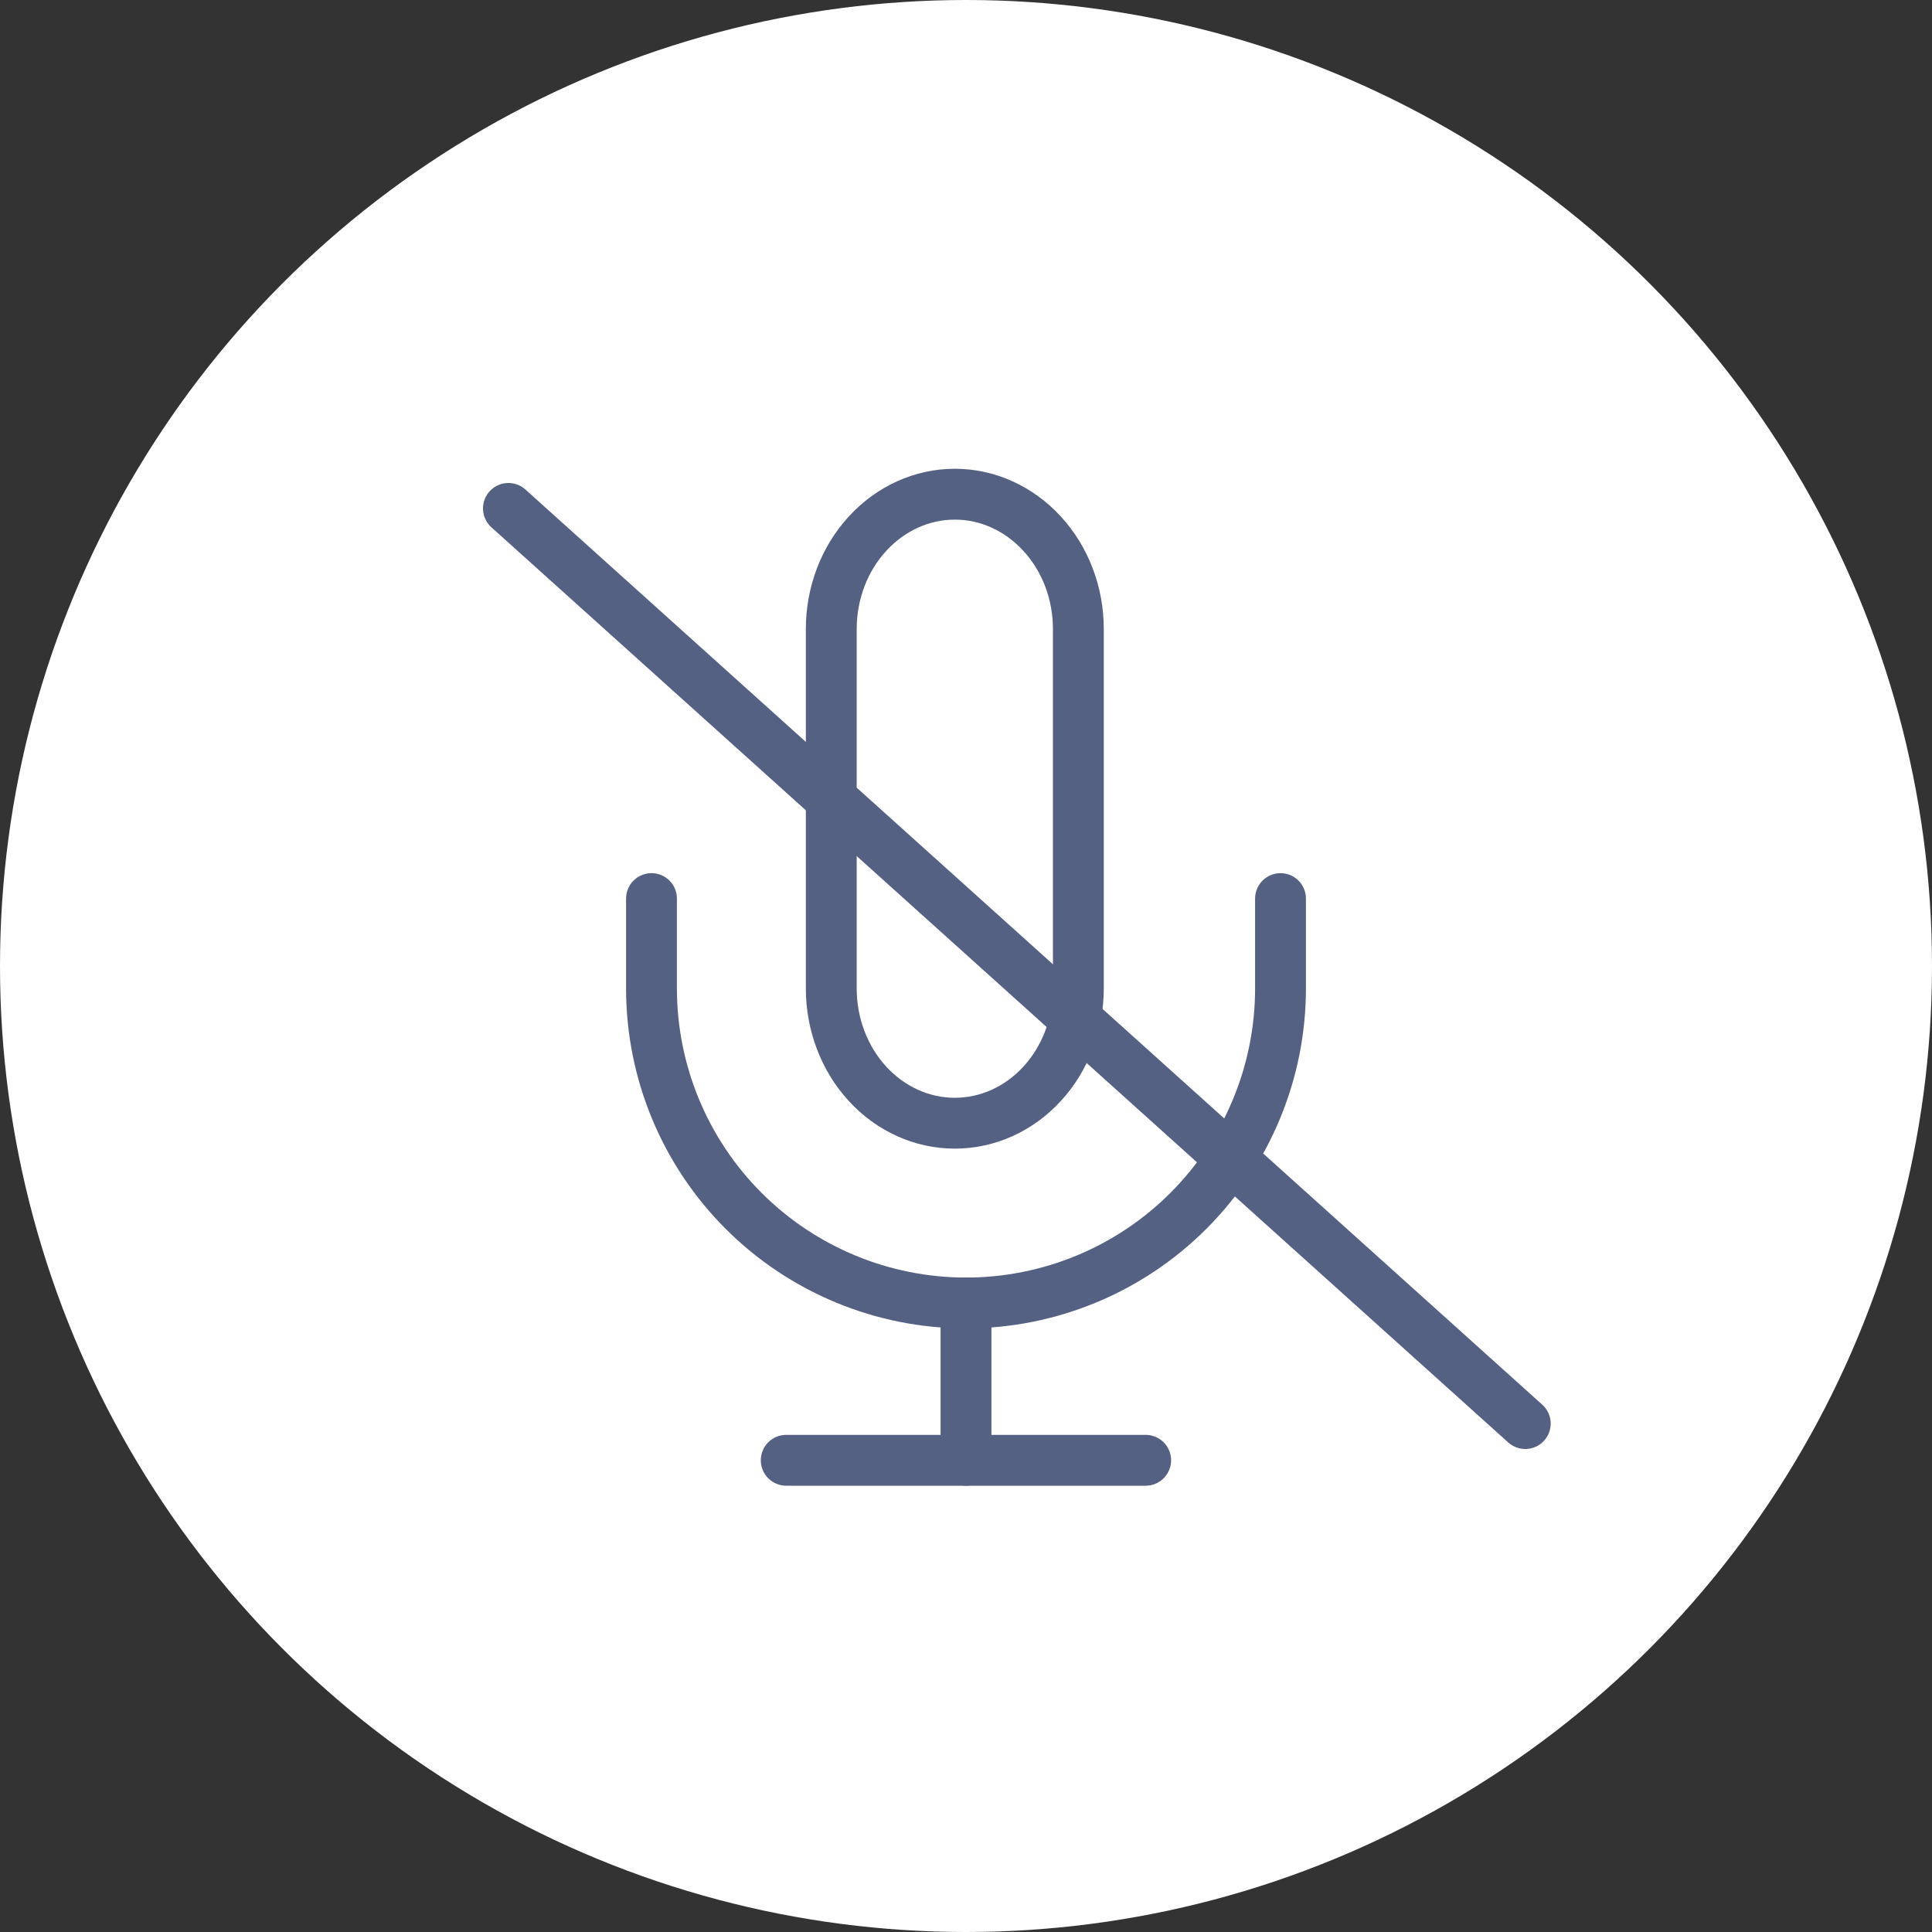 <svg width="19" height="19" viewBox="0 0 19 19" fill="none" xmlns="http://www.w3.org/2000/svg">
<rect x="0" y="0" width="19" height="19" fill="#333333" stroke="none"/>
<circle cx="9.5" cy="9.5" r="9.5" fill="white"/>
<path d="M9.39 4.86C9.068 4.86 8.759 5 8.531 5.249C8.303 5.497 8.175 5.834 8.175 6.186V9.721C8.175 10.072 8.303 10.41 8.531 10.658C8.759 10.907 9.068 11.046 9.39 11.046C9.712 11.046 10.021 10.907 10.249 10.658C10.477 10.41 10.605 10.072 10.605 9.721V6.186C10.605 5.834 10.477 5.497 10.249 5.249C10.021 5 9.712 4.86 9.39 4.86V4.86Z" stroke="#556182" stroke-width="0.5" stroke-linecap="round" stroke-linejoin="round"/>
<path d="M12.593 8.837V9.721C12.593 10.541 12.267 11.328 11.687 11.908C11.107 12.488 10.321 12.814 9.5 12.814C8.68 12.814 7.893 12.488 7.313 11.908C6.733 11.328 6.407 10.541 6.407 9.721V8.837" stroke="#556182" stroke-width="0.5" stroke-linecap="round" stroke-linejoin="round"/>
<path d="M9.5 12.814V14.361" stroke="#556182" stroke-width="0.5" stroke-linecap="round" stroke-linejoin="round"/>
<path d="M7.732 14.361H11.267" stroke="#556182" stroke-width="0.5" stroke-linecap="round" stroke-linejoin="round"/>
<path d="M5 5L15 14" stroke="#556182" stroke-width="0.5" stroke-linecap="round" stroke-linejoin="round"/>
</svg>

